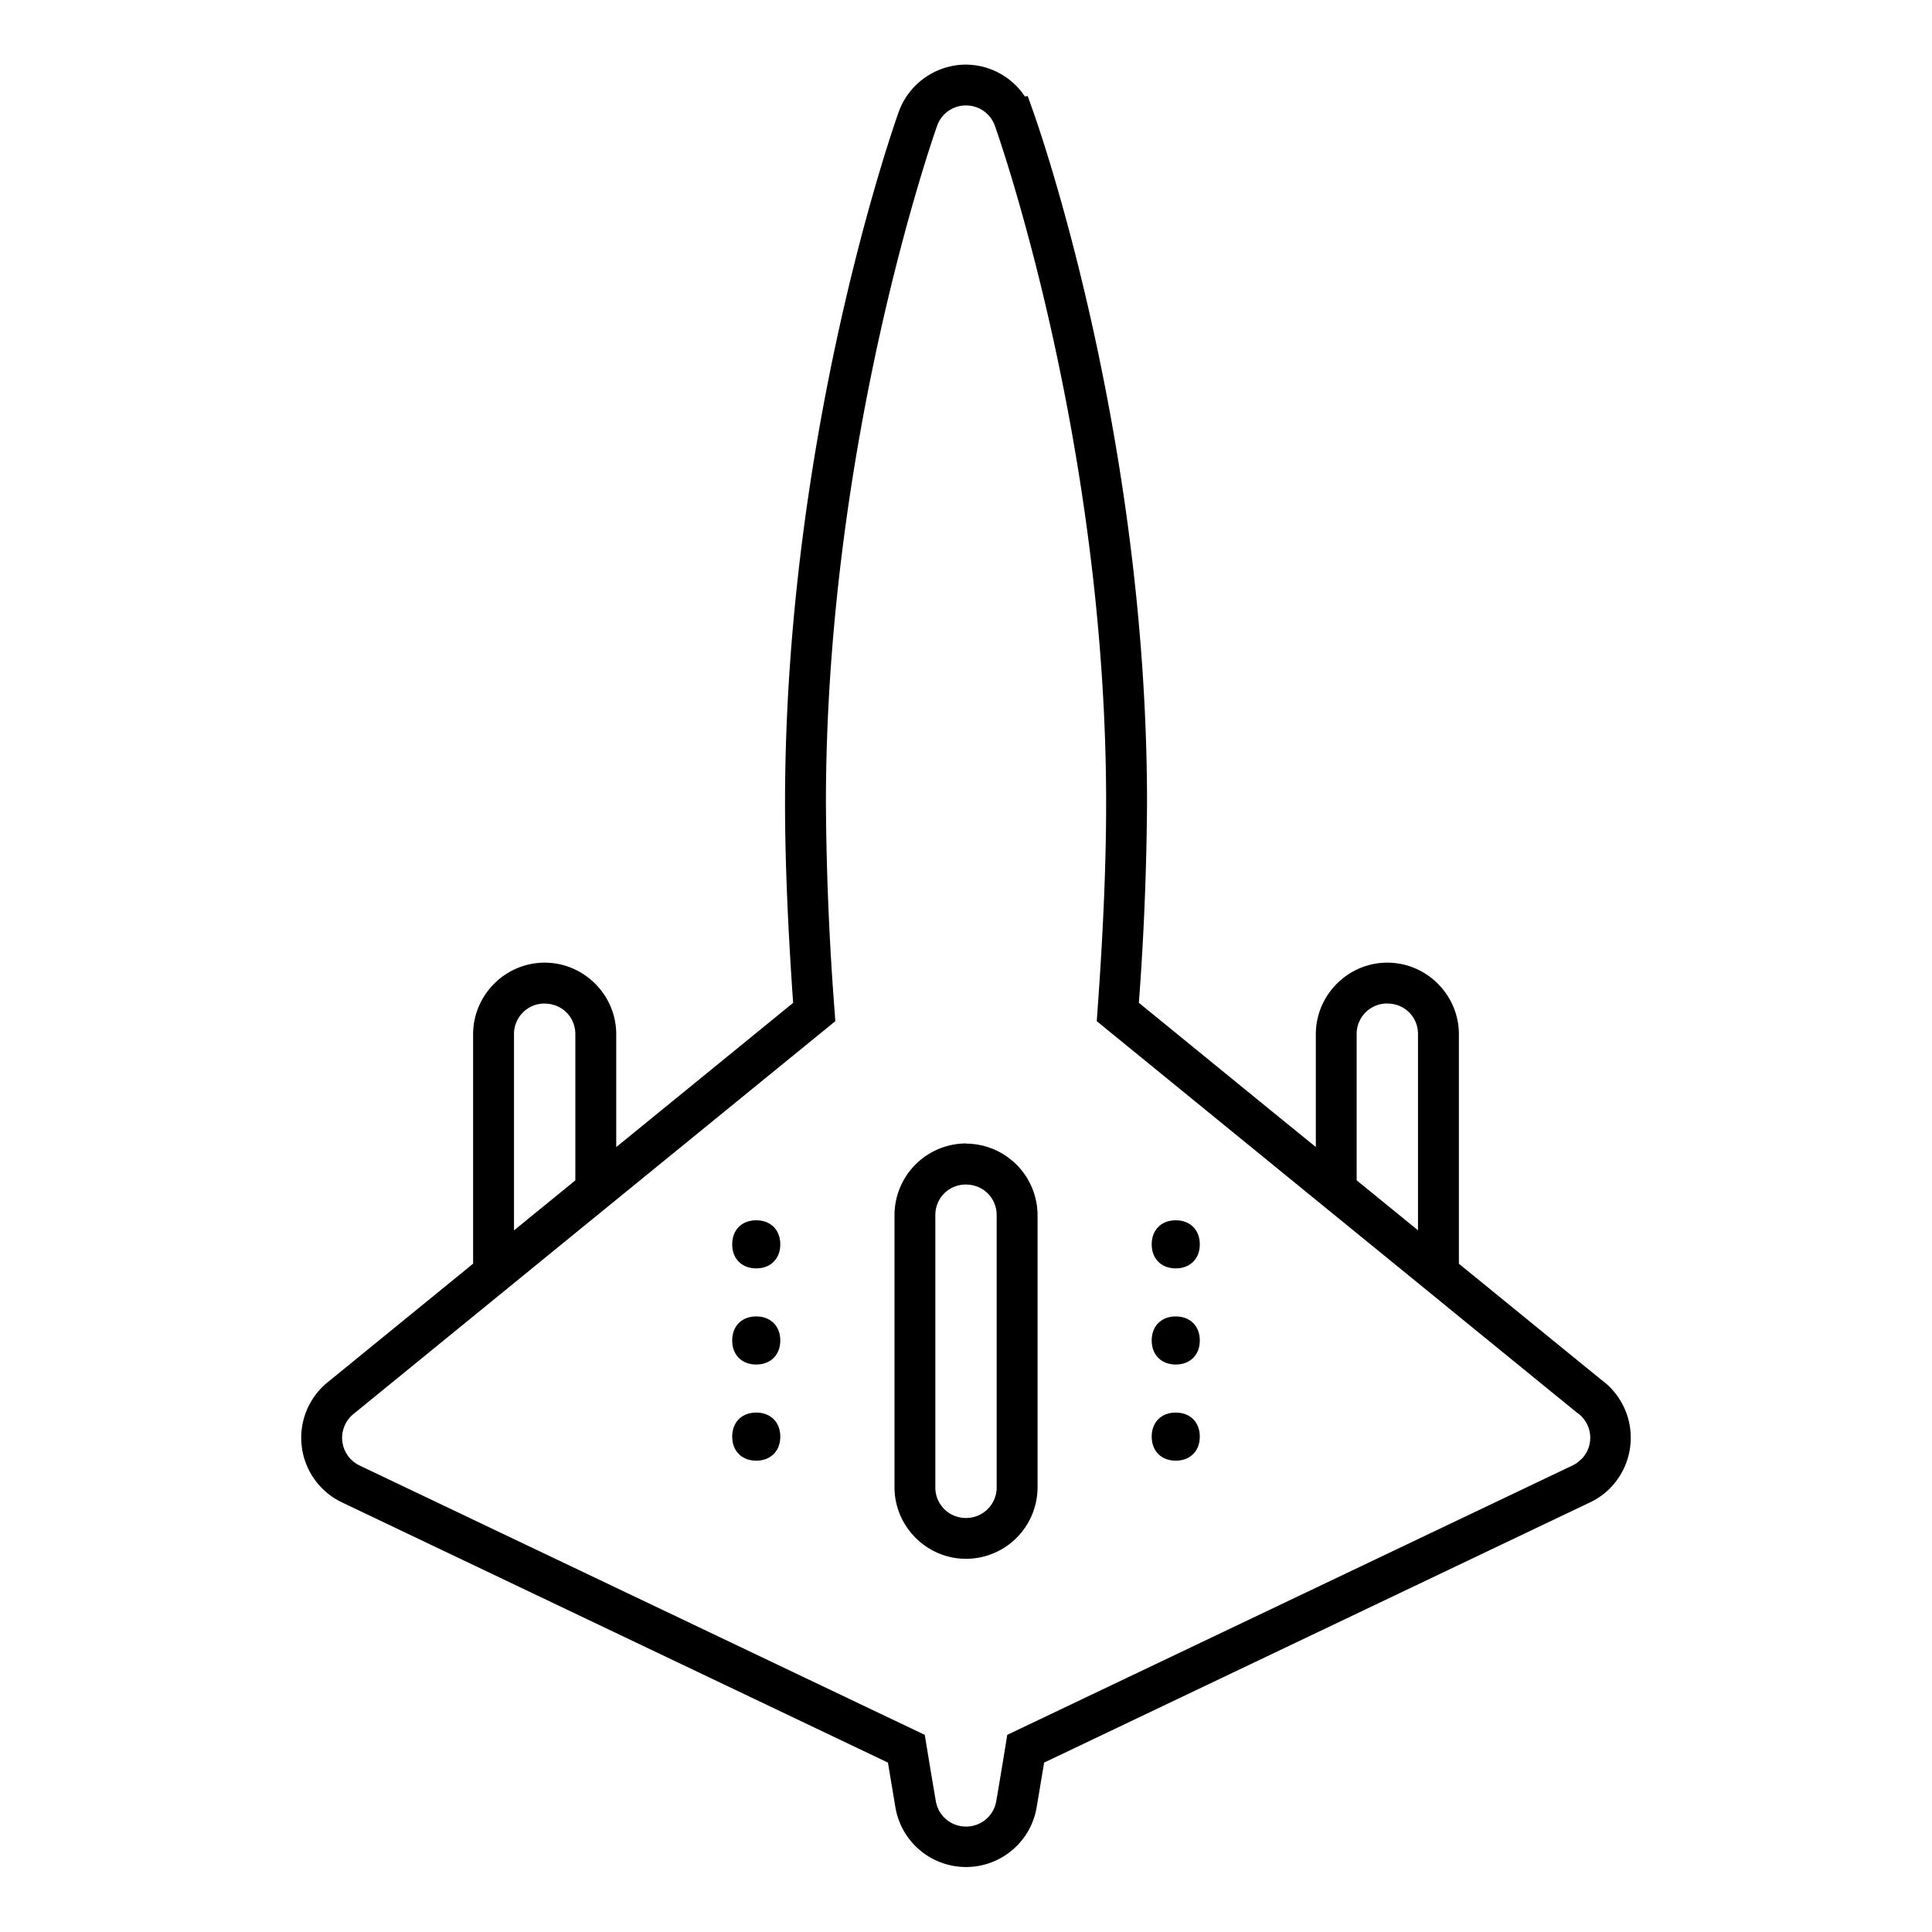 <svg xmlns="http://www.w3.org/2000/svg" width="120" height="120" viewBox="0 0 31.75 31.75"><path d="M15.875 1.062c-.496 0-.941.314-1.107.781-.083.233-1.867 5.301-1.867 11.358 0 1 .052 2.116.133 3.28l-2.907 2.37v-1.855c0-.645-.53-1.176-1.176-1.176s-1.176.531-1.176 1.176v3.771l-2.392 1.95a1.176 1.176 0 0 0 .237 1.973l8.972 4.276.125.747a1.177 1.177 0 0 0 2.317 0l.125-.747 8.971-4.276q.185-.088.326-.23l.003-.003a1.18 1.18 0 0 0-.16-1.794l.02.015-2.344-1.91v-3.772c0-.645-.53-1.176-1.176-1.176s-1.175.531-1.175 1.176v1.854l-.738-.6-2.17-1.77a48 48 0 0 0 .134-3.28c0-6.056-1.784-11.124-1.867-11.357l-.094-.265-.046.008a1.17 1.17 0 0 0-.968-.524m0 .671c.215 0 .403.133.475.335.068.191 1.828 5.208 1.828 11.132 0 1.029-.053 2.19-.142 3.408l-.012.174.135.11 1.502 1.225 4.036 3.29.278.227 1.929 1.572.01.008a.499.499 0 0 1 .07.77l-.003.001a.5.5 0 0 1-.14.099l-9.288 4.426-.028.174c-.085.52-.14.846-.153.914a.5.5 0 0 1-.497.419.5.5 0 0 1-.496-.419c-.012-.068-.068-.394-.153-.915l-.029-.173-9.287-4.426a.504.504 0 0 1-.102-.846l1.967-1.604 1.68-1.37 4.272-3.482-.012-.174a48 48 0 0 1-.142-3.407c0-5.925 1.76-10.942 1.827-11.133a.5.5 0 0 1 .475-.335m-6.924 14.76c.283 0 .504.22.504.503v2.402l-1.008.822v-3.224a.5.5 0 0 1 .504-.504m13.848 0c.283 0 .504.22.504.503v3.223l-1.008-.821v-2.402a.5.5 0 0 1 .504-.504m-6.924 2.3A1.18 1.18 0 0 0 14.7 19.97v4.471c0 .646.53 1.176 1.175 1.176a1.177 1.177 0 0 0 1.176-1.176V19.97a1.18 1.18 0 0 0-1.176-1.176m0 .673c.283 0 .504.221.504.503v4.472a.5.5 0 0 1-.147.357.5.5 0 0 1-.357.147.5.5 0 0 1-.504-.504V19.97c0-.283.222-.504.504-.504m-3.447.588c-.237 0-.395.158-.395.395s.158.395.395.395.395-.158.395-.395-.158-.395-.395-.395m6.894 0c-.237 0-.395.158-.395.395s.158.395.395.395.395-.158.395-.395-.158-.395-.395-.395m-6.894 1.58c-.237 0-.395.158-.395.395s.158.395.395.395.395-.158.395-.395-.158-.395-.395-.395m6.894 0c-.237 0-.395.158-.395.395s.158.395.395.395.395-.158.395-.395-.158-.395-.395-.395m-6.894 1.58c-.237 0-.395.158-.395.395s.158.395.395.395.395-.158.395-.395-.158-.395-.395-.395m6.894 0c-.237 0-.395.158-.395.395s.158.395.395.395.395-.158.395-.395-.158-.395-.395-.395" style="fill:#000;stroke-width:.413"/></svg>
